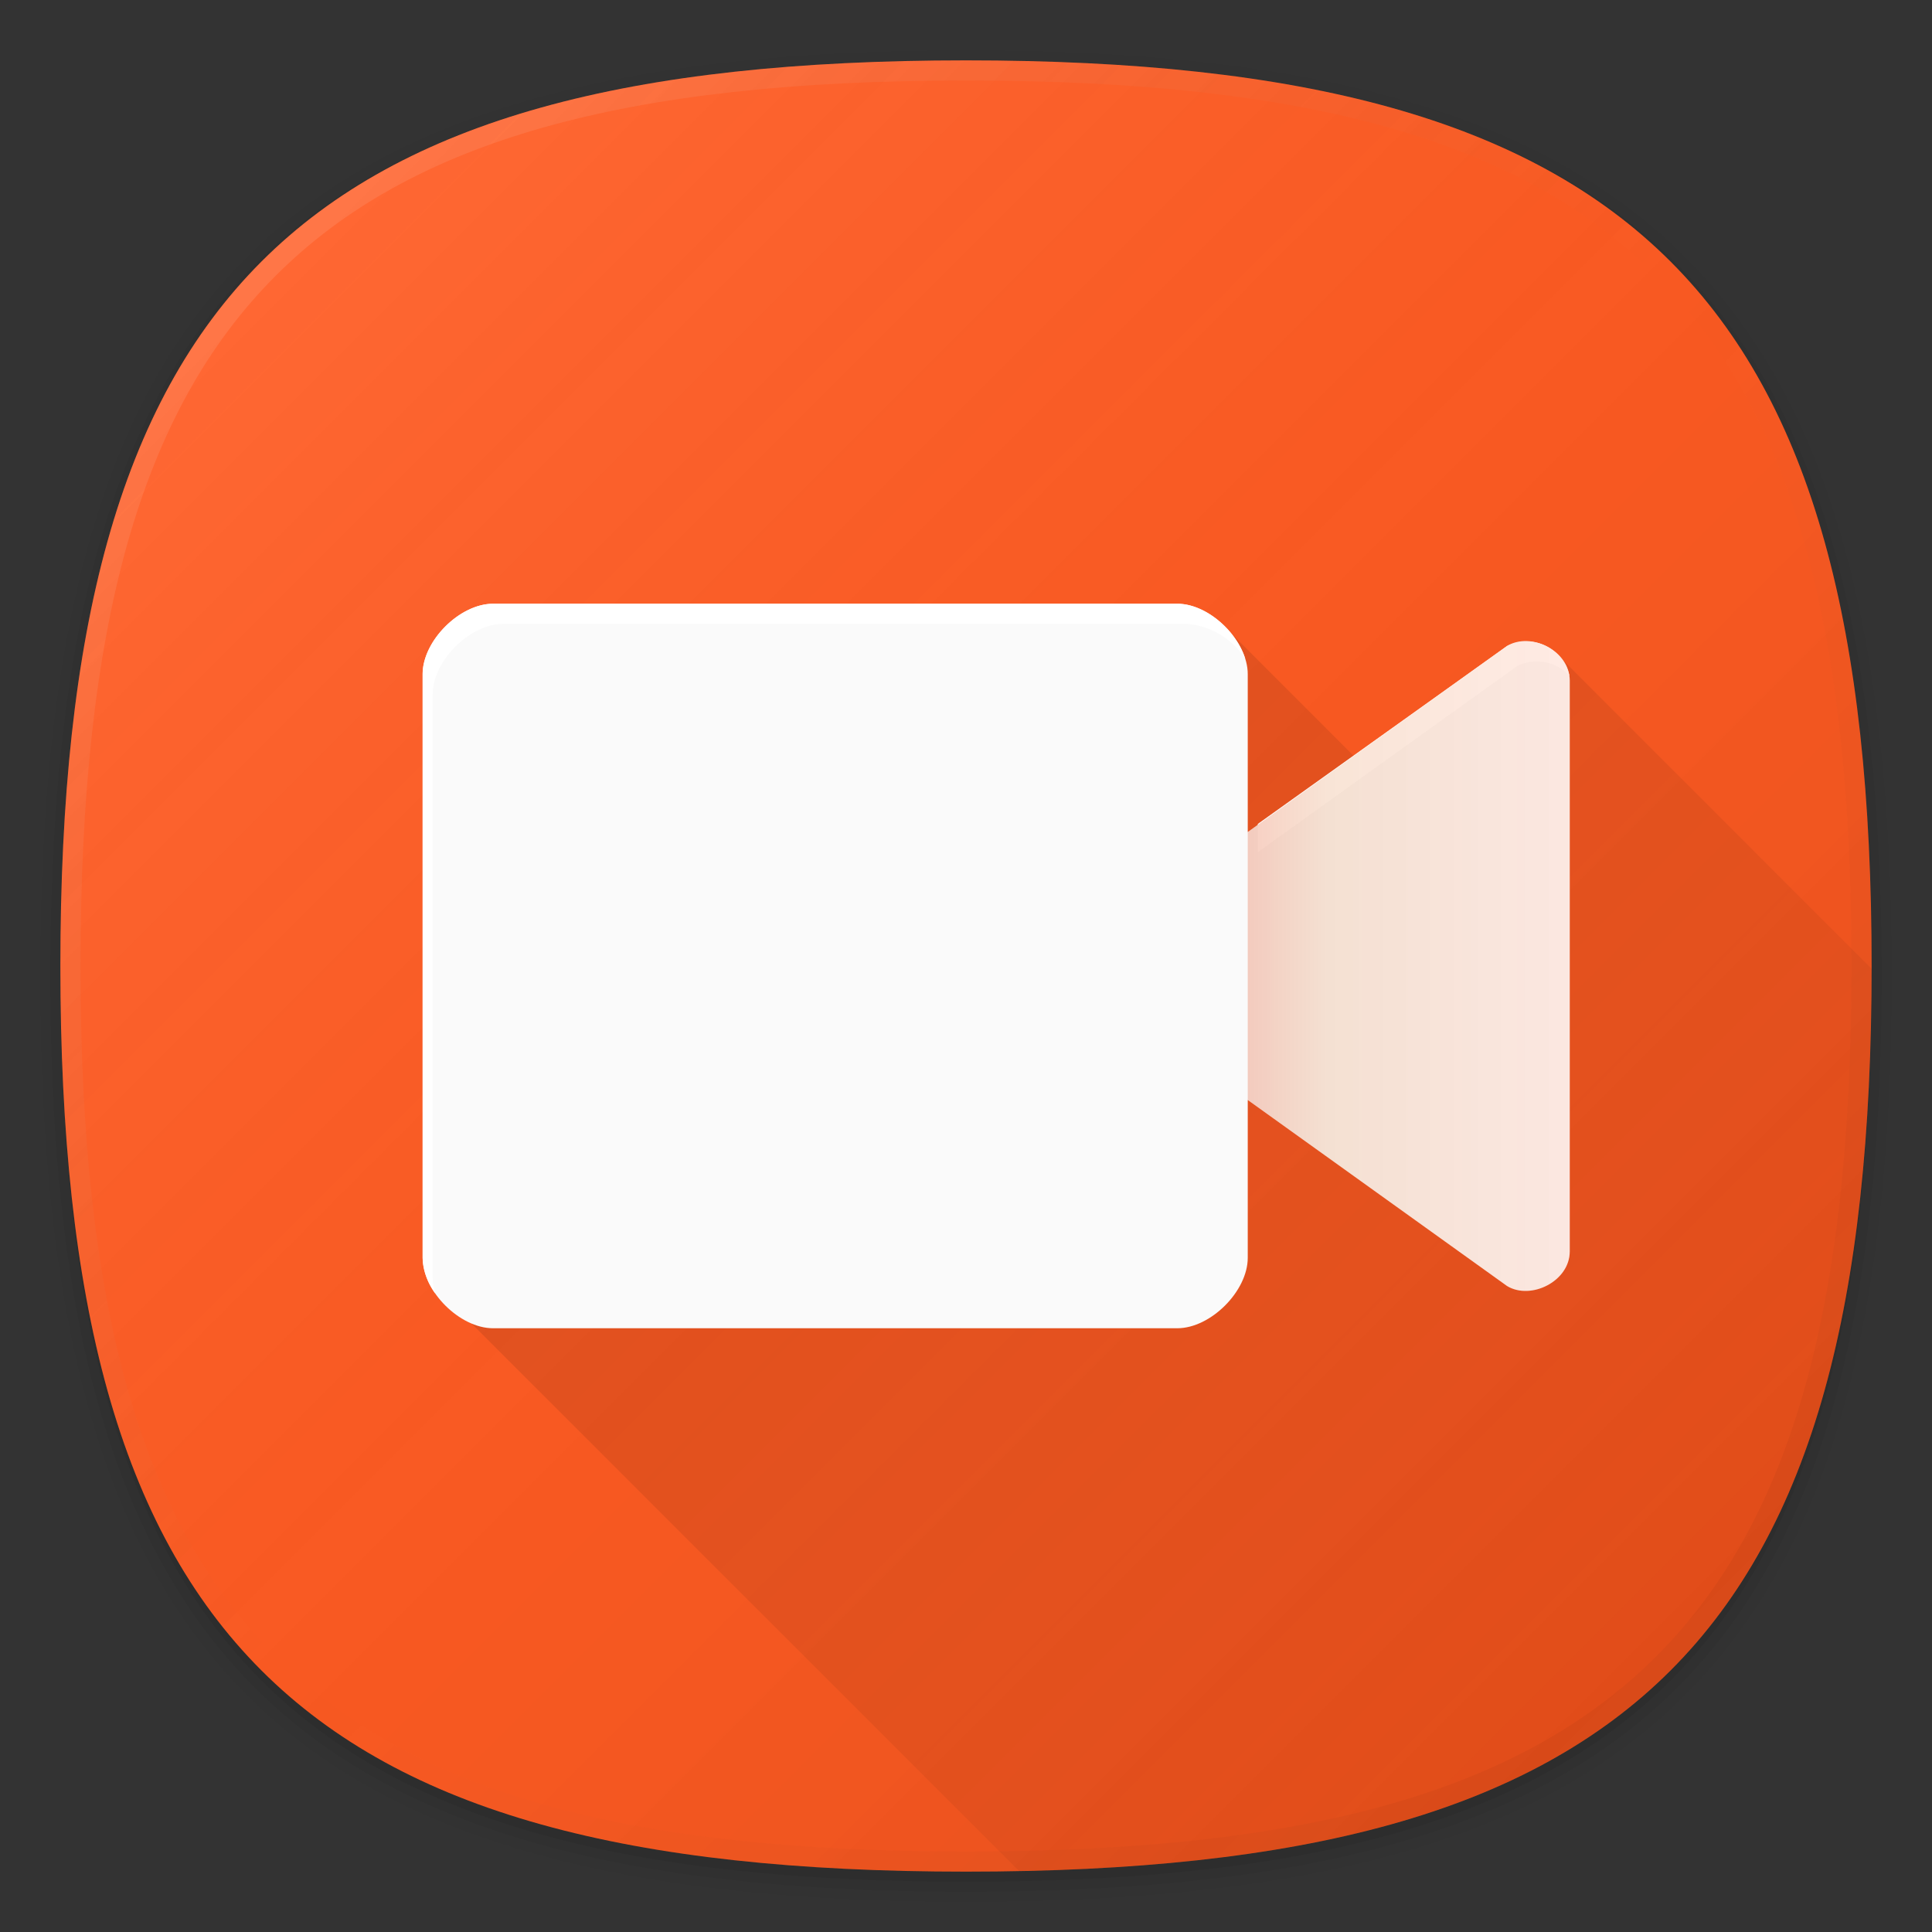<svg xmlns="http://www.w3.org/2000/svg" xmlns:xlink="http://www.w3.org/1999/xlink" width="192" height="192" viewBox="0 0 192 192">
  <rect x="0" y="0" width="192" height="192" fill="#333333" stroke="none"/>
  <defs>
    <style>
      .cls-1 {
        fill: none;
      }

      .cls-2 {
        opacity: 0.01;
      }

      .cls-2, .cls-3, .cls-4, .cls-5 {
        isolation: isolate;
      }

      .cls-3 {
        opacity: 0.02;
      }

      .cls-4 {
        opacity: 0.04;
      }

      .cls-5 {
        opacity: 0.06;
      }

      .cls-6 {
        fill: #ff571d;
      }

      .cls-7 {
        fill: url(#未命名的渐变_56);
      }

      .cls-8 {
        fill: url(#未命名的渐变_2);
      }

      .cls-9 {
        fill: url(#未命名的渐变_17);
      }

      .cls-10 {
        fill: #fafafa;
      }

      .cls-11 {
        fill: #fff;
      }

      .cls-12 {
        fill: url(#未命名的渐变_54);
      }
    </style>
    <linearGradient id="未命名的渐变_56" data-name="未命名的渐变 56" x1="166.004" y1="27.998" x2="25.998" y2="168.004" gradientTransform="matrix(1, 0, 0, -1, 0, 194)" gradientUnits="userSpaceOnUse">
      <stop offset="0" stop-opacity="0.1"/>
      <stop offset="0.5" stop-color="gray" stop-opacity="0.05"/>
      <stop offset="1" stop-color="#fff" stop-opacity="0.1"/>
    </linearGradient>
    <linearGradient id="未命名的渐变_2" data-name="未命名的渐变 2" x1="166.012" y1="75.988" x2="25.987" y2="216.012" gradientTransform="matrix(1, 0, 0, -1, 0, 242)" gradientUnits="userSpaceOnUse">
      <stop offset="0" stop-opacity="0.04"/>
      <stop offset="0.5" stop-color="gray" stop-opacity="0"/>
      <stop offset="1" stop-color="#fff" stop-opacity="0.1"/>
    </linearGradient>
    <linearGradient id="未命名的渐变_17" data-name="未命名的渐变 17" x1="167.263" y1="164.736" x2="87.764" y2="85.236" gradientUnits="userSpaceOnUse">
      <stop offset="0" stop-opacity="0.02"/>
      <stop offset="1" stop-opacity="0.1"/>
    </linearGradient>
    <linearGradient id="未命名的渐变_54" data-name="未命名的渐变 54" x1="124" y1="96" x2="156" y2="96" gradientUnits="userSpaceOnUse">
      <stop offset="0" stop-color="#de3400" stop-opacity="0.24"/>
      <stop offset="0.25" stop-color="#d45700" stop-opacity="0.16"/>
      <stop offset="1" stop-color="#ff5a1f" stop-opacity="0.12"/>
    </linearGradient>
  </defs>
  <title>miui_screenrecorder</title>
  <g id="图层_2" data-name="图层 2">
    <g id="图层_1-2" data-name="图层 1">
      <rect class="cls-1" width="192" height="192"/>
      <g>
        <path class="cls-2" d="M96,190C27.3,190,3,165.7,3,97S27.3,4,96,4s93,24.3,93,93S164.7,190,96,190Z"/>
        <path class="cls-3" d="M96,189C28.1,189,4,164.9,4,97S28.1,5,96,5s92,24.1,92,92S163.9,189,96,189Z"/>
        <path class="cls-4" d="M96,188C28.8,188,5,164.2,5,97S28.8,6,96,6s91,23.8,91,91S163.2,188,96,188Z"/>
        <path class="cls-5" d="M186,97c0,66.7-23.3,90-90,90S6,163.7,6,97,29.3,7,96,7,186,30.3,186,97Z"/>
      </g>
      <path class="cls-6" d="M186,96c0,66.7-23.3,90-90,90S6,162.7,6,96,29.3,6,96,6,186,29.3,186,96Z"/>
      <path class="cls-7" d="M186,96c0,66.67-23.32,90-90,90S6,162.67,6,96,29.32,6,96,6,186,29.32,186,96Z"/>
      <path class="cls-8" d="M96,6C29.3,6,6,29.3,6,96s23.3,90,90,90,90-23.3,90-90S162.7,6,96,6Zm68.6,158.6C151.2,178,130,184,96,184s-55.2-6-68.6-19.4S8,130,8,96s6-55.2,19.4-68.6S62,8,96,8s55.2,6,68.6,19.4S184,62,184,96,178,151.2,164.6,164.6Z"/>
      <path class="cls-9" d="M101.279,185.945c62.542-1.233,84.656-25,84.719-89.669L154.357,64.635,145.705,86.3,122.358,62.948,44.167,128.833Z"/>
      <g>
        <path class="cls-10" d="M149.767,64.2,124,82.685V67c0-3.314-3.686-7-7-7H49c-3.314,0-7,3.686-7,7v58c0,3.314,3.686,7,7,7h68c3.314,0,7-3.686,7-7V109.315L149.767,127.8c2.353,1.438,6.233-.454,6.233-3.438V67.636C156,64.652,152.12,62.76,149.767,64.2Z"/>
        <g>
          <path class="cls-11" d="M43,127V69c0-3.314,3.686-7,7-7h68a7.647,7.647,0,0,1,5.743,3.455C122.862,62.637,119.8,60,117,60H49c-3.314,0-7,3.686-7,7v58a6.353,6.353,0,0,0,1.257,3.545A5.225,5.225,0,0,1,43,127Z"/>
          <path class="cls-11" d="M125,84.685,150.767,66.2a4.374,4.374,0,0,1,5.195.964,4.361,4.361,0,0,0-6.195-2.964L125,81.881Z"/>
        </g>
        <path class="cls-12" d="M149.767,64.2,124,82.685v26.63L149.767,127.8c2.353,1.438,6.233-.454,6.233-3.438V67.636C156,64.652,152.12,62.76,149.767,64.2Z"/>
      </g>
    </g>
  </g>
</svg>
